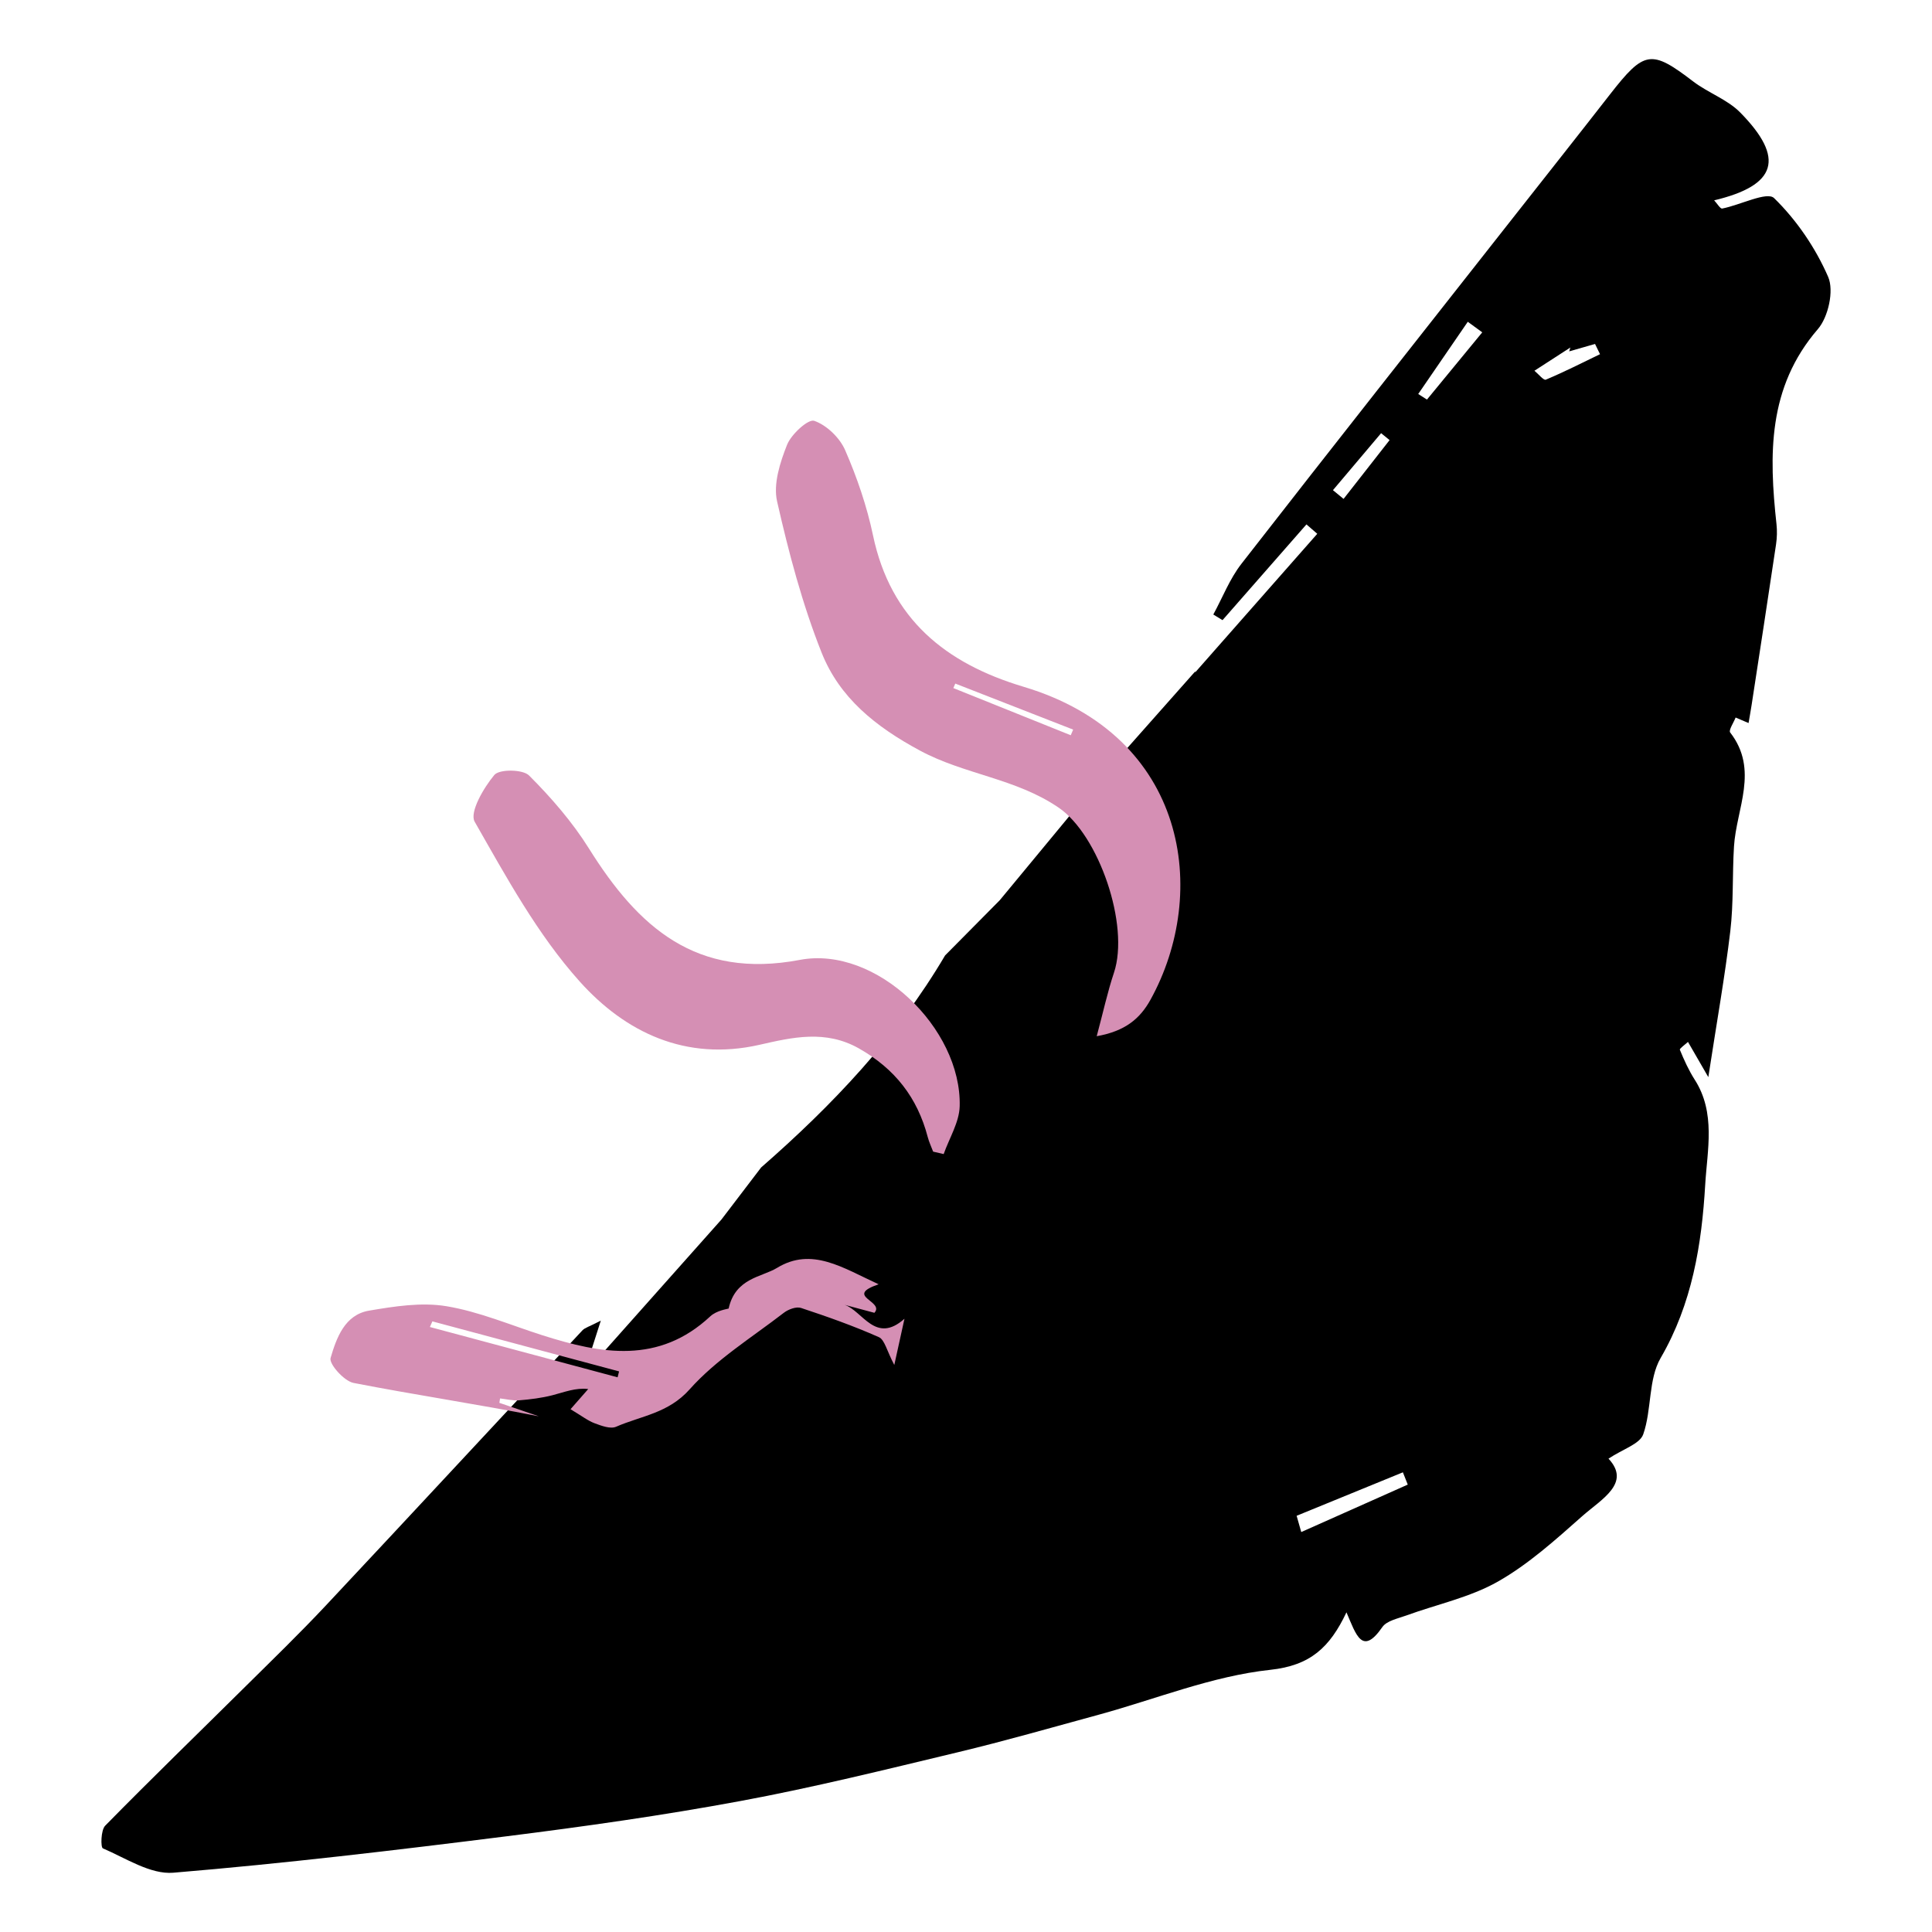 <?xml version="1.0" encoding="UTF-8" standalone="no"?><!-- Generator: Gravit.io --><svg xmlns="http://www.w3.org/2000/svg" xmlns:xlink="http://www.w3.org/1999/xlink" style="isolation:isolate" viewBox="0 0 200 200" width="200pt" height="200pt"><defs><clipPath id="_clipPath_xRUwPfVlCKOWJ7GVyqUxUeJfpaFMi4wZ"><rect width="200" height="200"/></clipPath></defs><g clip-path="url(#_clipPath_xRUwPfVlCKOWJ7GVyqUxUeJfpaFMi4wZ)"><path d=" M 143.849 45.559 C 143.556 45.32 143.265 45.082 142.972 44.843 C 141.311 46.809 139.649 48.776 137.987 50.742 C 138.354 51.043 138.719 51.343 139.086 51.646 C 140.672 49.617 142.26 47.588 143.849 45.559 Z  M 146.814 40.787 C 147.115 40.979 147.418 41.171 147.719 41.363 C 149.627 39.043 151.534 36.724 153.442 34.404 C 152.941 34.039 152.444 33.674 151.945 33.31 C 150.234 35.802 148.525 38.295 146.814 40.787 Z  M 165.634 36.666 C 165.461 36.314 165.289 35.961 165.118 35.607 C 164.225 35.862 163.336 36.117 162.443 36.373 C 162.623 35.782 162.801 35.19 162.979 34.6 C 163.2 34.825 163.422 35.05 163.644 35.275 C 162.045 36.31 160.444 37.345 158.844 38.379 C 159.245 38.706 159.799 39.399 160.021 39.304 C 161.926 38.506 163.77 37.565 165.634 36.666 Z  M 134.227 156.913 L 134.705 158.597 L 145.731 153.685 C 145.564 153.261 145.394 152.838 145.227 152.414 C 141.56 153.913 137.893 155.413 134.227 156.913 Z  M 123.708 69.625 C 127.928 64.835 132.144 60.047 136.363 55.258 L 135.242 54.287 C 132.346 57.591 129.451 60.894 126.555 64.198 C 126.239 64.003 125.919 63.809 125.601 63.614 C 126.562 61.854 127.298 59.923 128.513 58.363 C 137.847 46.365 147.273 34.441 156.67 22.491 C 160.004 18.252 163.353 14.026 166.665 9.772 C 170.224 5.204 170.937 5.114 175.282 8.435 C 176.828 9.616 178.824 10.296 180.155 11.653 C 184.803 16.381 183.947 19.192 177.448 20.739 C 177.768 21.078 178.082 21.627 178.282 21.589 C 180.143 21.227 182.922 19.796 183.651 20.506 C 185.985 22.782 187.95 25.669 189.253 28.669 C 189.87 30.092 189.264 32.821 188.184 34.072 C 182.977 40.108 183.121 47.08 183.903 54.277 C 183.977 54.96 183.956 55.672 183.856 56.352 C 183.031 61.894 182.178 67.431 181.328 72.968 C 181.232 73.596 181.117 74.221 181.01 74.849 C 180.563 74.659 180.118 74.468 179.671 74.278 C 179.466 74.807 178.928 75.595 179.107 75.825 C 182.113 79.697 179.743 83.695 179.501 87.639 C 179.323 90.553 179.464 93.496 179.121 96.386 C 178.562 101.101 177.722 105.782 176.845 111.504 C 175.786 109.67 175.263 108.765 174.739 107.858 C 174.443 108.137 173.845 108.542 173.9 108.675 C 174.336 109.736 174.818 110.8 175.435 111.765 C 177.64 115.204 176.732 119.07 176.523 122.633 C 176.161 128.828 175.177 134.954 171.909 140.578 C 170.619 142.801 170.998 145.937 170.107 148.479 C 169.755 149.484 168.012 150 166.511 150.999 C 168.887 153.543 165.785 155.189 163.786 156.957 C 161.03 159.398 158.233 161.924 155.061 163.725 C 152.165 165.368 148.744 166.078 145.569 167.238 C 144.702 167.554 143.554 167.778 143.098 168.436 C 141.009 171.452 140.386 169.232 139.385 166.907 C 137.661 170.55 135.64 172.416 131.498 172.86 C 125.483 173.506 119.658 175.89 113.745 177.505 C 108.87 178.835 104.01 180.231 99.097 181.407 C 91.634 183.195 84.171 185.048 76.629 186.445 C 68.606 187.933 60.513 189.078 52.415 190.095 C 40.944 191.535 29.455 192.906 17.939 193.863 C 15.578 194.06 13.026 192.359 10.647 191.339 C 10.412 191.24 10.436 189.456 10.889 188.995 C 15.627 184.168 20.487 179.461 25.292 174.7 C 28.127 171.894 30.995 169.117 33.723 166.21 C 42.606 156.738 51.427 147.211 60.288 137.72 C 60.543 137.446 60.982 137.342 62.196 136.711 C 61.626 138.491 61.291 139.539 60.955 140.588 C 61.151 140.731 61.346 140.872 61.541 141.016 C 65.928 136.084 70.316 131.153 74.688 126.239 C 76.047 124.456 77.419 122.657 78.792 120.856 C 86.158 114.423 92.833 107.394 97.833 98.909 C 99.721 97.003 101.608 95.097 103.495 93.191 C 106.963 88.999 110.432 84.806 113.899 80.613 L 113.749 80.764 C 117.085 77.001 120.422 73.236 123.757 69.472 L 123.708 69.625 Z " fill="rgb(0,0,0)"/><clipPath id="_clipPath_MhHoFDCLq3P5k4y7u9eNe9Zaf4H8QPIU"><rect x="24.21" y="38.998" width="122.004" height="122.004" transform="matrix(0.966,0.259,-0.259,0.966,28.785,-18.647)" fill="rgb(255,255,255)"/></clipPath><g clip-path="url(#_clipPath_MhHoFDCLq3P5k4y7u9eNe9Zaf4H8QPIU)"><g><path d=" M 98.69 71.229 C 98.756 71.073 98.824 70.918 98.89 70.763 C 102.957 72.351 107.024 73.94 111.092 75.528 C 111.009 75.722 110.926 75.918 110.844 76.112 C 106.792 74.484 102.742 72.856 98.69 71.229 Z  M 113.532 107.269 C 116.449 106.748 117.996 105.484 119.098 103.492 C 125.214 92.426 122.96 76.174 105.959 71.094 C 97.889 68.681 92.195 64.092 90.375 55.426 C 89.742 52.41 88.722 49.43 87.49 46.602 C 86.931 45.315 85.575 44.007 84.285 43.563 C 83.67 43.351 81.914 44.947 81.476 46.045 C 80.752 47.868 80.034 50.095 80.442 51.895 C 81.646 57.196 83.047 62.514 85.05 67.554 C 86.906 72.221 90.607 75.209 95.228 77.698 C 99.86 80.194 105.15 80.566 109.604 83.616 C 113.749 86.453 116.96 95.776 115.316 100.697 C 114.651 102.688 114.207 104.753 113.532 107.269 Z " fill="rgb(213,143,180)"/><path d=" M 97.689 119.47 C 98.268 117.818 99.303 116.179 99.347 114.513 C 99.554 106.448 90.692 97.872 82.801 99.367 C 72.056 101.402 66.054 95.969 60.973 87.846 C 59.252 85.094 57.068 82.576 54.769 80.278 C 54.12 79.629 51.687 79.609 51.175 80.222 C 50.061 81.554 48.584 84.093 49.138 85.064 C 52.41 90.794 55.644 96.736 60.008 101.602 C 64.718 106.855 70.982 109.897 78.624 108.157 C 82.021 107.383 85.452 106.578 88.909 108.529 C 92.638 110.634 94.969 113.625 96.038 117.704 C 96.173 118.221 96.409 118.712 96.598 119.217 C 96.962 119.301 97.326 119.386 97.689 119.47 Z " fill="rgb(213,143,180)"/><path d=" M 44.503 137.371 C 44.589 137.177 44.675 136.982 44.76 136.788 L 64.087 141.967 C 64.036 142.169 63.984 142.373 63.933 142.578 L 44.503 137.371 Z  M 92.577 141.301 C 93.014 139.313 93.323 137.915 93.63 136.516 C 90.623 139.191 89.309 135.707 87.434 135.076 L 90.517 135.902 C 91.619 134.689 87.323 134.184 90.955 132.949 C 87.239 131.244 84.046 129.052 80.432 131.255 C 78.863 132.213 76.126 132.284 75.429 135.46 C 75.299 135.512 74.189 135.651 73.527 136.268 C 68.193 141.243 62.239 140.166 56.159 138.229 C 52.849 137.174 49.595 135.777 46.202 135.217 C 43.624 134.791 40.831 135.23 38.2 135.678 C 35.674 136.107 34.828 138.52 34.221 140.579 C 34.04 141.189 35.618 142.97 36.596 143.16 C 42.961 144.401 49.384 145.353 55.781 146.616 C 54.419 146.151 53.057 145.686 51.694 145.221 C 51.717 145.07 51.742 144.917 51.766 144.765 C 52.423 144.838 53.088 145.013 53.734 144.961 C 54.888 144.867 56.051 144.723 57.171 144.439 C 58.403 144.125 59.591 143.631 60.892 143.794 C 60.172 144.615 59.452 145.436 59.061 145.882 C 60.237 146.582 60.857 147.077 61.563 147.339 C 62.264 147.599 63.193 147.951 63.777 147.697 C 66.365 146.567 69.182 146.307 71.385 143.831 C 74.137 140.739 77.817 138.466 81.142 135.9 C 81.606 135.542 82.43 135.235 82.923 135.398 C 85.646 136.298 88.361 137.258 90.979 138.421 C 91.584 138.69 91.798 139.834 92.577 141.301 Z " fill="rgb(213,143,180)"/></g></g></g></svg>
